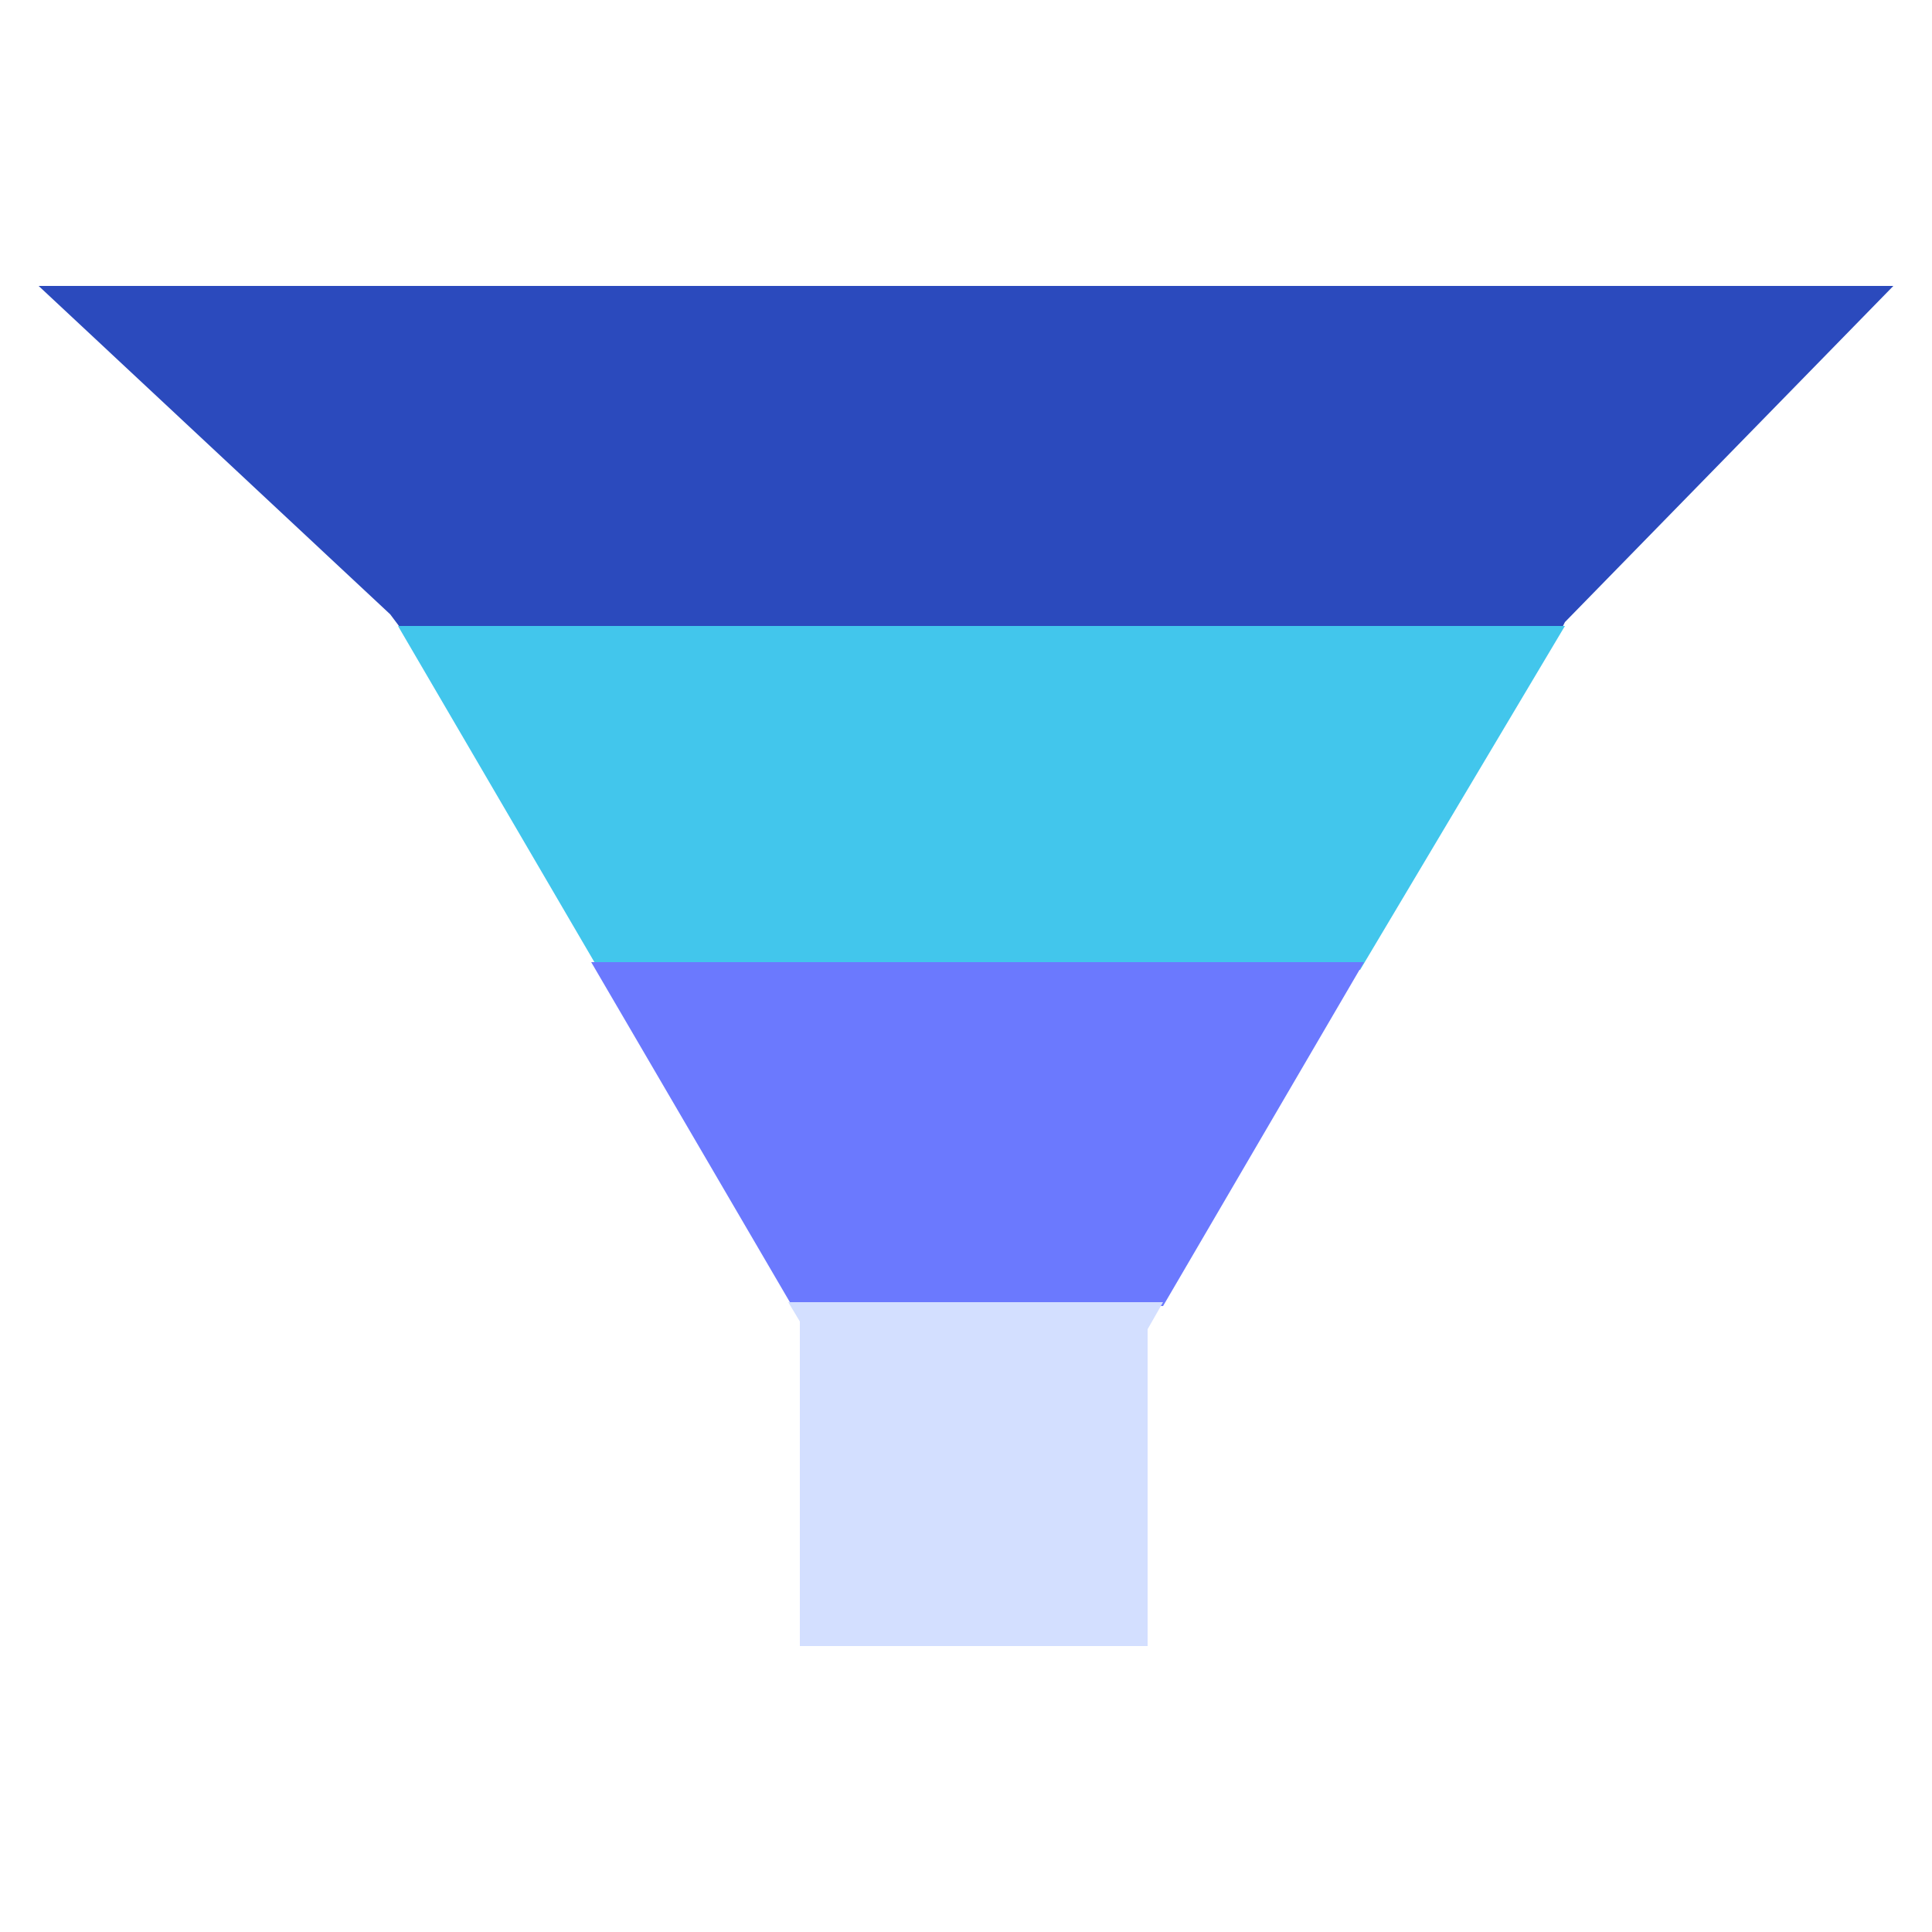 <?xml version="1.0" encoding="utf-8"?>
<!-- Generator: Adobe Illustrator 24.0.1, SVG Export Plug-In . SVG Version: 6.00 Build 0)  -->
<svg version="1.1" id="图层_1" xmlns="http://www.w3.org/2000/svg"
  xmlns:xlink="http://www.w3.org/1999/xlink" x="0px" y="0px"
  viewBox="0 0 50 50" style="enable-background:new 0 0 50 50;" xml:space="preserve">
<style type="text/css">
	.st0{fill:#C5D4FF;}
	.st1{fill:#42C6EC;}
	.st2{fill:#2B4ABD;}
	.st3{fill:#D3DFFF;}
	.st4{fill:#C1EAF4;}
	.st5{fill:#C5CFFF;}
	.st6{fill:#6B79FE;}
	.st7{fill:#FFFFFF;}
</style>
<g>
	<polygon class="st2" points="1,7.4 10.1,15.9 10.4,16.3 40.4,16.3 40.5,16.1 49,7.4 	"/>
	<polygon class="st1" points="40.5,16.2 10.3,16.2 15.5,25.1 35.2,25.1 	"/>
	<polygon class="st6" points="35.3,24.9 15.3,24.9 20.5,33.8 30.1,33.8 	"/>
	<polygon class="st3" points="20.4,33.7 20.7,34.2 20.7,42.6 29.7,42.6 29.7,34.4 30.1,33.7 	"/>
</g>
</svg>
